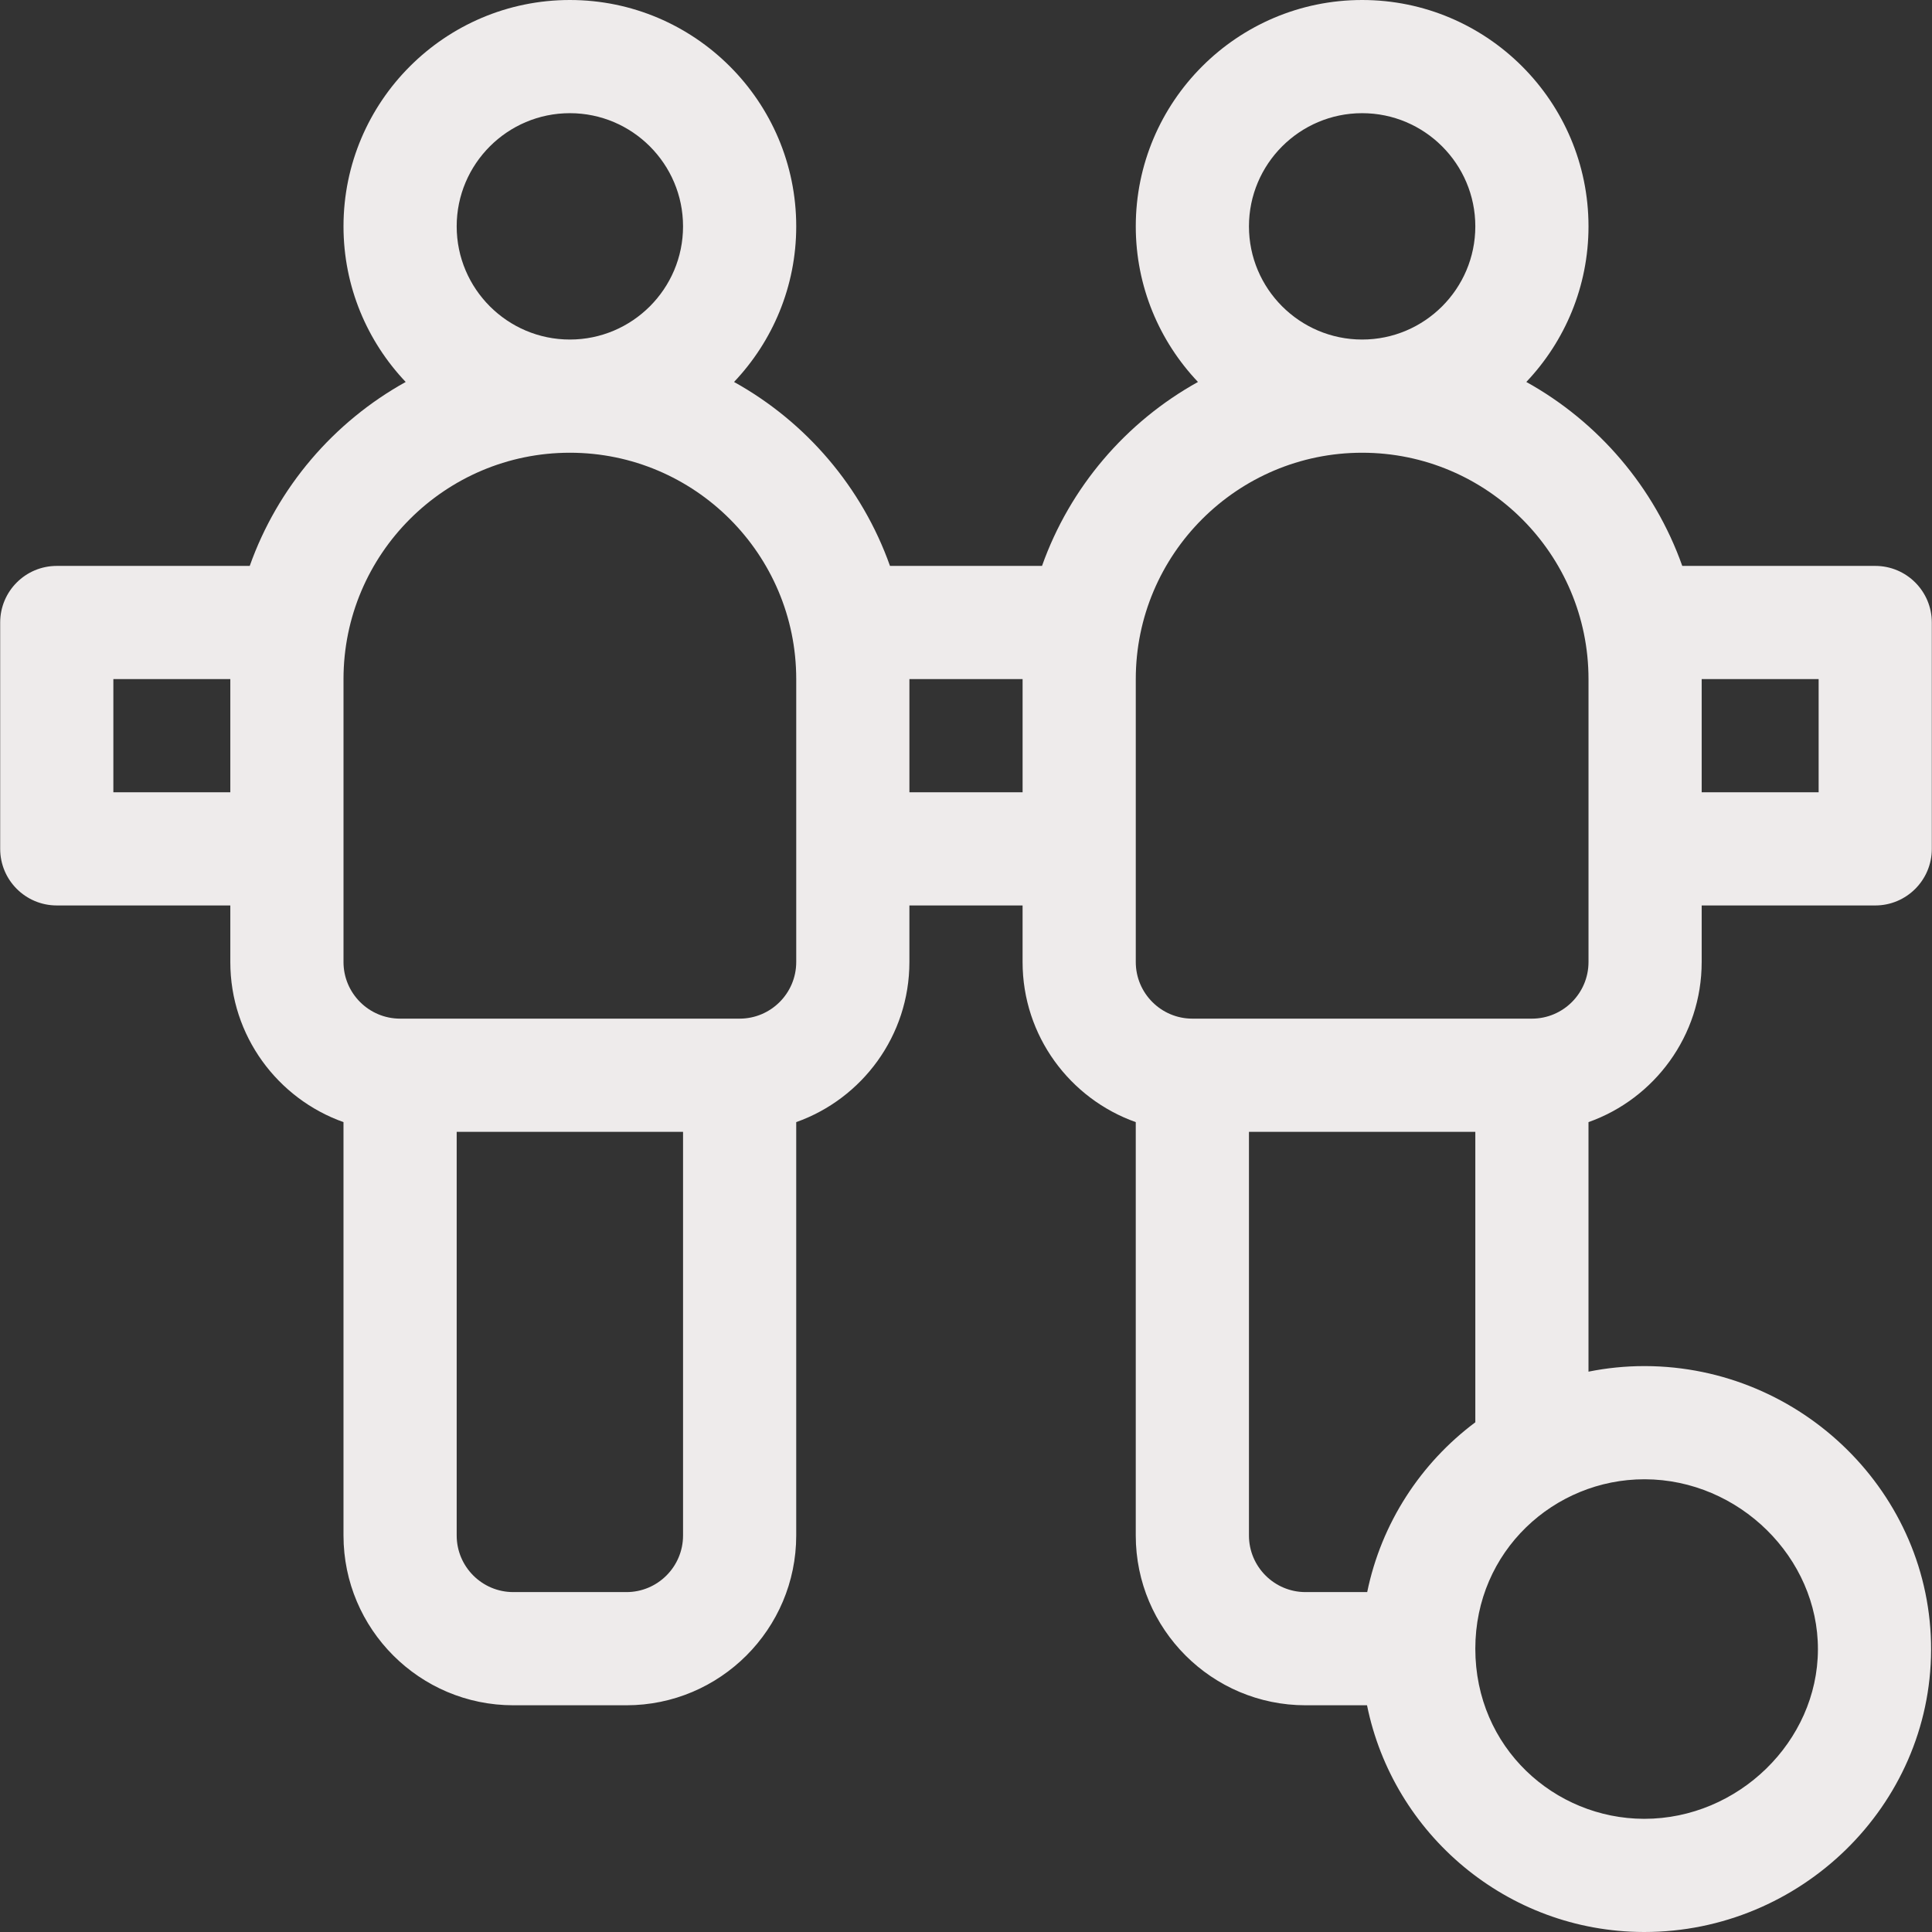 <?xml version="1.0"?>
<svg xmlns="http://www.w3.org/2000/svg" xmlns:xlink="http://www.w3.org/1999/xlink" version="1.1" id="Capa_1" x="0px" y="0px" viewBox="0 0 512 512" style="enable-background:new 0 0 512 512;" xml:space="preserve" width="512px" height="512px" class=""><rect x="0" y="0" width="512" height="512" fill="#333333" stroke="none"/><g><g>
	<g>
		<path d="M450.963,254.954v-14.997h45.991c8.282,0,14.997-6.715,14.997-14.997V164.97c0.001-8.283-6.714-14.998-14.996-14.998    h-51.138c-7.388-20.832-22.24-38.159-41.329-48.748c10.203-10.759,16.482-25.273,16.482-41.235C420.97,26.911,394.059,0,360.981,0    s-59.989,26.911-59.989,59.989c0,15.962,6.279,30.476,16.481,41.235c-19.089,10.589-33.942,27.916-41.329,48.748h-40.288    c-7.388-20.832-22.24-38.159-41.329-48.748c10.203-10.759,16.482-25.273,16.482-41.235C211.009,26.911,184.098,0,151.02,0    c-33.078,0-59.989,26.911-59.989,59.989c0,15.962,6.279,30.476,16.481,41.235c-19.089,10.589-33.942,27.916-41.329,48.748H15.045    c-8.282,0-14.997,6.715-14.997,14.997v59.989c0,8.282,6.715,14.997,14.997,14.997h45.991v14.997    c0,19.552,12.537,36.232,29.994,42.422v109.55c0,24.808,20.183,44.992,44.992,44.992h29.994c24.808,0,44.992-20.183,44.992-44.992    v-109.55c17.458-6.19,29.994-22.87,29.994-42.422v-14.997h29.994v14.997c0,19.552,12.537,36.232,29.994,42.422v109.55    c0,24.808,20.183,44.992,44.992,44.992h16.295c6.913,34.14,37.096,59.968,73.259,60.084c0.082,0,0.164,0,0.246,0    c41.345,0,75.847-33.376,75.978-74.748c0.131-41.453-34.291-75.092-75.748-75.223c-0.081,0-0.161,0-0.242,0    c-5.066,0-10.015,0.511-14.803,1.475v-66.128C438.427,291.186,450.963,274.506,450.963,254.954z M450.964,179.967h30.994v29.994    h-30.994V179.967z M61.037,209.961H30.042v-29.994h30.994V209.961z M151.02,29.994c16.539,0,29.994,13.456,29.994,29.994    s-13.456,29.994-29.994,29.994c-16.539,0-29.994-13.456-29.994-29.994S134.481,29.994,151.02,29.994z M181.014,406.924    c0,8.269-6.728,14.997-14.997,14.997h-29.994c-8.269,0-14.997-6.728-14.997-14.997v-106.98h59.989V406.924z M211.009,254.953    c0,8.269-6.728,14.997-14.997,14.997h-89.983c-8.269,0-14.997-6.728-14.997-14.997v-74.986c0-33.078,26.911-59.989,59.989-59.989    c33.078,0,59.989,26.911,59.989,59.989V254.953z M270.998,209.961h-29.994v-29.994h29.994V209.961z M360.981,29.994    c16.539,0,29.994,13.456,29.994,29.994s-13.456,29.994-29.994,29.994c-16.539,0-29.994-13.456-29.994-29.994    S344.442,29.994,360.981,29.994z M362.321,421.922h-16.338c-8.269,0-14.997-6.728-14.997-14.997v-106.98h59.989v76.976    C376.521,387.723,366.078,403.613,362.321,421.922z M435.774,392.022c0.047,0,0.098,0,0.145,0    c24.93,0.079,45.927,20.748,45.849,45.134c-0.077,24.343-21.123,44.85-45.99,44.85c-0.048,0-0.097,0-0.144,0    c-23.644-0.076-44.659-18.813-44.659-45.087C390.975,411.032,411.902,392.022,435.774,392.022z M405.973,269.95h-89.983    c-8.269,0-14.997-6.728-14.997-14.997v-74.986c0-33.078,26.911-59.989,59.989-59.989s59.989,26.911,59.989,59.989v74.986    C420.97,263.222,414.242,269.95,405.973,269.95z" data-original="#000000" class="active-path" data-old_color="#EDEAEA" fill="#EEEBEB"/>
	</g>
</g></g> </svg>
